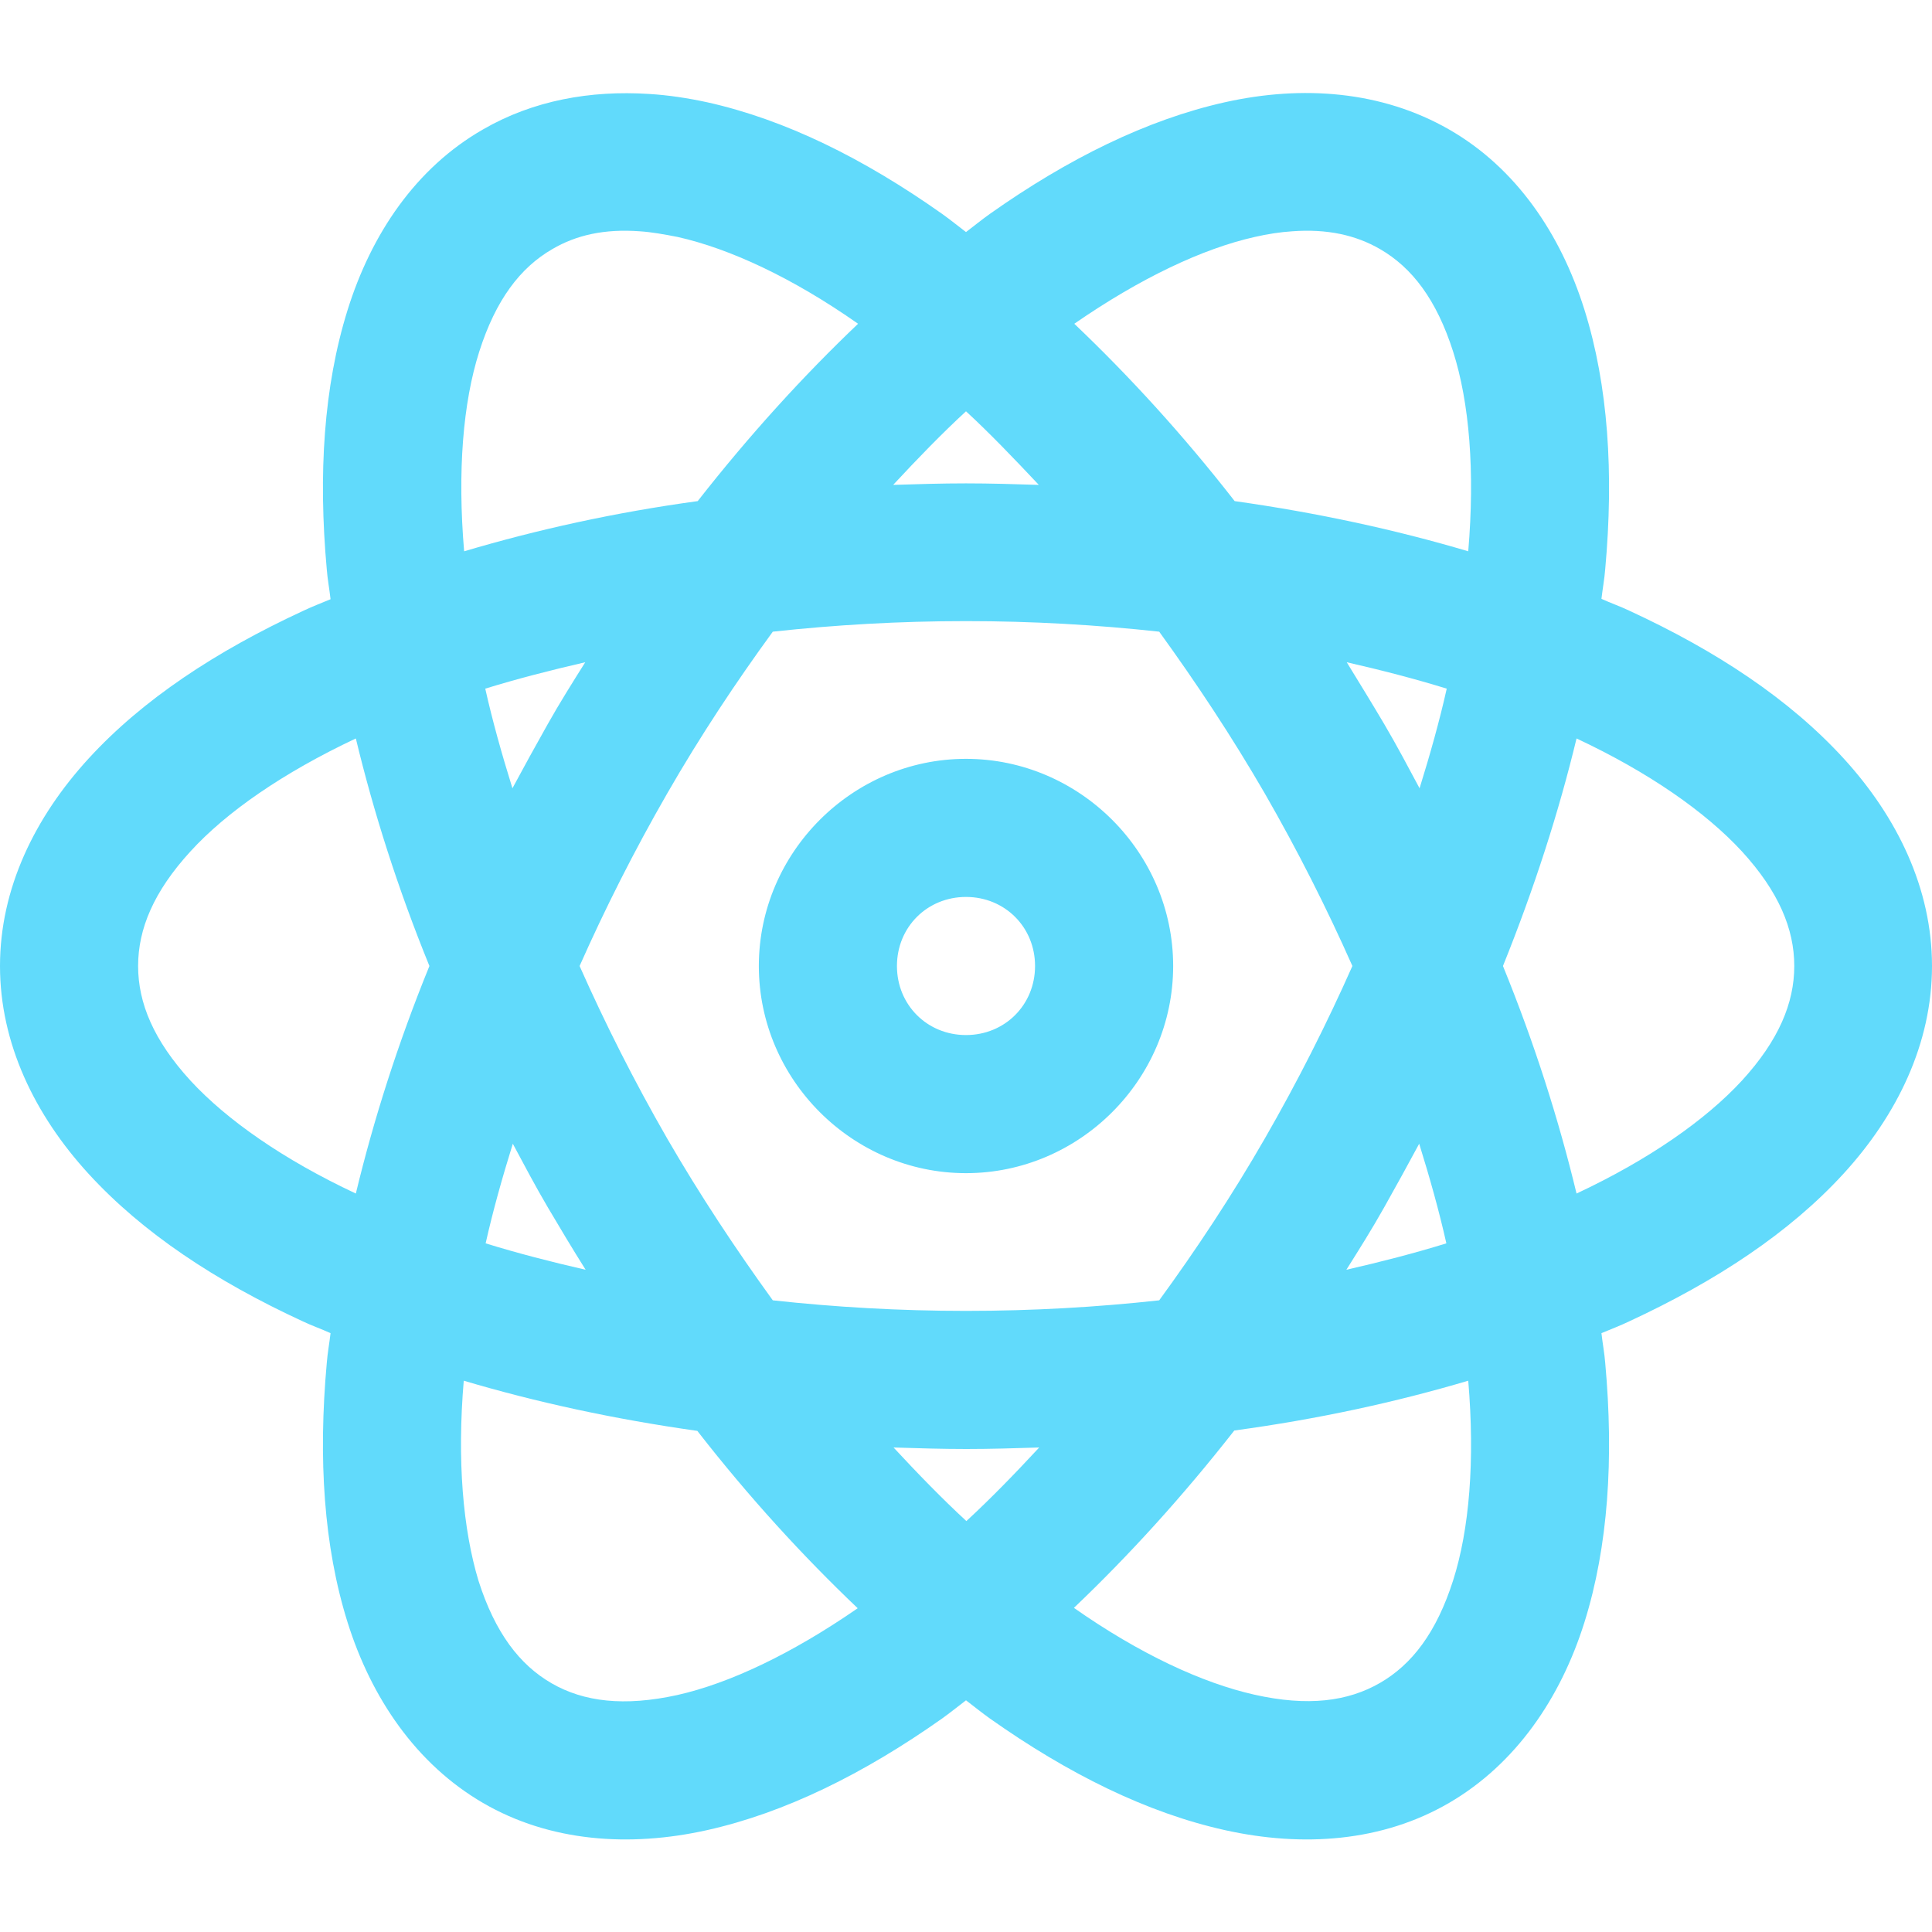 <?xml version="1.0" encoding="utf-8"?>
<!-- Generator: Adobe Illustrator 21.0.0, SVG Export Plug-In . SVG Version: 6.00 Build 0)  -->
<svg version="1.1" id="Layer_1" xmlns="http://www.w3.org/2000/svg" xmlns:xlink="http://www.w3.org/1999/xlink" x="0px" y="0px"
	 viewBox="0 0 512 512" style="enable-background:new 0 0 512 512;" xml:space="preserve">
<g>
	<path d="M172,24.9c-15.5-1-30.7,1.7-44,9.4C110.2,44.5,98.4,62,92.1,82.2s-7.8,43.4-5.5,68.7c0.2,2.6,0.7,5.2,1,7.9
		c-2.4,1-5,2-7.3,3.1c-23.1,10.7-42.5,23.5-56.8,39.1S0,235.5,0,256s9.2,39.5,23.5,55.1c14.3,15.6,33.6,28.4,56.8,39.1
		c2.3,1.1,4.9,2,7.3,3.1c-0.3,2.6-0.8,5.3-1,7.9c-2.3,25.4-0.8,48.6,5.5,68.7c6.3,20.1,18.2,37.6,35.9,47.9s38.8,11.8,59.4,7.2
		s41.5-14.9,62.3-29.6c2.1-1.5,4.2-3.2,6.3-4.8c2.1,1.6,4.2,3.3,6.3,4.8c20.8,14.7,41.6,25,62.3,29.6s41.7,3.1,59.4-7.2
		s29.6-27.8,35.9-47.9c6.3-20.1,7.8-43.4,5.5-68.7c-0.2-2.6-0.7-5.2-1-7.9c2.4-1,5-2,7.3-3.1c23.1-10.7,42.5-23.5,56.8-39.1
		c14.3-15.6,23.5-34.6,23.5-55.1s-9.2-39.5-23.5-55.1s-33.6-28.4-56.8-39.1c-2.3-1.1-4.9-2-7.3-3.1c0.3-2.6,0.8-5.3,1-7.9
		c2.3-25.4,0.8-48.6-5.5-68.7C413.6,62,401.8,44.5,384,34.3s-38.8-11.8-59.4-7.2S283.1,42,262.3,56.7c-2.1,1.5-4.2,3.2-6.3,4.8
		c-2.1-1.6-4.2-3.3-6.3-4.8c-20.8-14.7-41.6-25-62.3-29.6C182.3,26,177.1,25.2,172,24.9z M169.6,61.3c3.1,0.2,6.4,0.8,10,1.5
		c13.8,3.1,30.4,10.8,47.8,23c-14.5,13.8-28.8,29.5-42.5,47c-22,3-42.7,7.6-61.9,13.3c-1.8-21.2-0.3-39.4,4-52.9
		c4.4-13.8,10.9-22.3,19.4-27.2C152.7,62.3,160.2,60.6,169.6,61.3z M342.4,61.3c9.3-0.7,16.9,1,23.3,4.7c8.5,4.9,15,13.4,19.4,27.2
		c4.3,13.5,5.8,31.7,4,52.9c-19.2-5.7-39.9-10.2-61.9-13.3c-13.7-17.6-28-33.2-42.5-47c17.5-12.1,34-19.9,47.8-23
		C336,62,339.3,61.5,342.4,61.3z M256,109c6.4,5.9,12.8,12.6,19.3,19.5c-6.4-0.2-12.8-0.4-19.3-0.4s-12.9,0.2-19.3,0.4
		C243.2,121.5,249.6,114.9,256,109z M256,164.6c17.6,0,34.7,1,51.2,2.8c9.7,13.4,19.2,27.7,28,42.9c8.8,15.3,16.5,30.6,23.2,45.7
		c-6.7,15.1-14.4,30.4-23.2,45.7c-8.8,15.3-18.3,29.6-28,42.9c-16.4,1.8-33.5,2.8-51.2,2.8s-34.7-1-51.2-2.8
		c-9.7-13.4-19.2-27.7-28-42.9c-8.8-15.3-16.5-30.6-23.2-45.7c6.7-15.1,14.4-30.4,23.2-45.7s18.3-29.6,28-42.9
		C221.3,165.6,238.4,164.6,256,164.6z M155.1,175.5c-3.4,5.4-6.8,10.8-10,16.5s-6.3,11.3-9.3,16.9c-2.8-9-5.3-17.9-7.2-26.4
		C137,179.9,146,177.6,155.1,175.5z M356.9,175.5c9.2,2.1,18.1,4.4,26.5,7c-1.9,8.5-4.4,17.4-7.2,26.4c-3-5.6-6-11.3-9.3-16.9
		S360.2,180.9,356.9,175.5z M94.3,195.7c4.7,19.5,11.1,39.7,19.5,60.3c-8.4,20.6-14.8,40.8-19.5,60.3c-19.2-9-34.2-19.5-43.8-29.9
		c-9.8-10.7-13.9-20.6-13.9-30.4s4.1-19.7,13.9-30.4C60,215.2,75,204.8,94.3,195.7z M417.8,195.7c19.2,9,34.2,19.5,43.8,29.9
		c9.8,10.7,13.9,20.6,13.9,30.4s-4.1,19.7-13.9,30.4c-9.6,10.4-24.6,20.9-43.8,29.9c-4.7-19.5-11.1-39.7-19.5-60.3
		C406.6,235.4,413.1,215.2,417.8,195.7z M256,201.1c-30.1,0-54.9,24.8-54.9,54.9s24.8,54.9,54.9,54.9s54.9-24.8,54.9-54.9
		S286.1,201.1,256,201.1z M256,237.7c10.3,0,18.3,8,18.3,18.3s-8,18.3-18.3,18.3s-18.3-8-18.3-18.3S245.7,237.7,256,237.7z
		 M135.9,303.1c3,5.6,6,11.3,9.3,16.9s6.6,11.1,10,16.5c-9.2-2.1-18.1-4.4-26.5-7C130.6,321,133.1,312.1,135.9,303.1z M376.1,303.1
		c2.8,9,5.3,17.9,7.2,26.4c-8.4,2.6-17.3,4.9-26.5,7c3.4-5.4,6.8-10.8,10-16.5S373.1,308.7,376.1,303.1z M122.9,365.9
		c19.2,5.7,39.9,10.2,61.9,13.3c13.7,17.6,28,33.2,42.5,47c-17.5,12.1-34,19.9-47.8,23c-14.1,3.1-24.8,1.8-33.3-3.1
		c-8.5-4.9-15-13.4-19.4-27.2C122.7,405.3,121.1,387.1,122.9,365.9z M389.1,365.9c1.8,21.2,0.3,39.4-4,52.9
		c-4.4,13.8-10.9,22.3-19.4,27.2s-19.1,6.3-33.3,3.1c-13.8-3.1-30.4-10.8-47.8-23c14.5-13.8,28.8-29.5,42.5-47
		C349.2,376.1,369.9,371.6,389.1,365.9z M236.8,383.6c6.4,0.2,12.8,0.4,19.3,0.4s12.9-0.2,19.3-0.4c-6.4,6.9-12.8,13.5-19.3,19.5
		C249.6,397.1,243.2,390.5,236.8,383.6z" fill="#61DAFB"/>
</g>
</svg>
